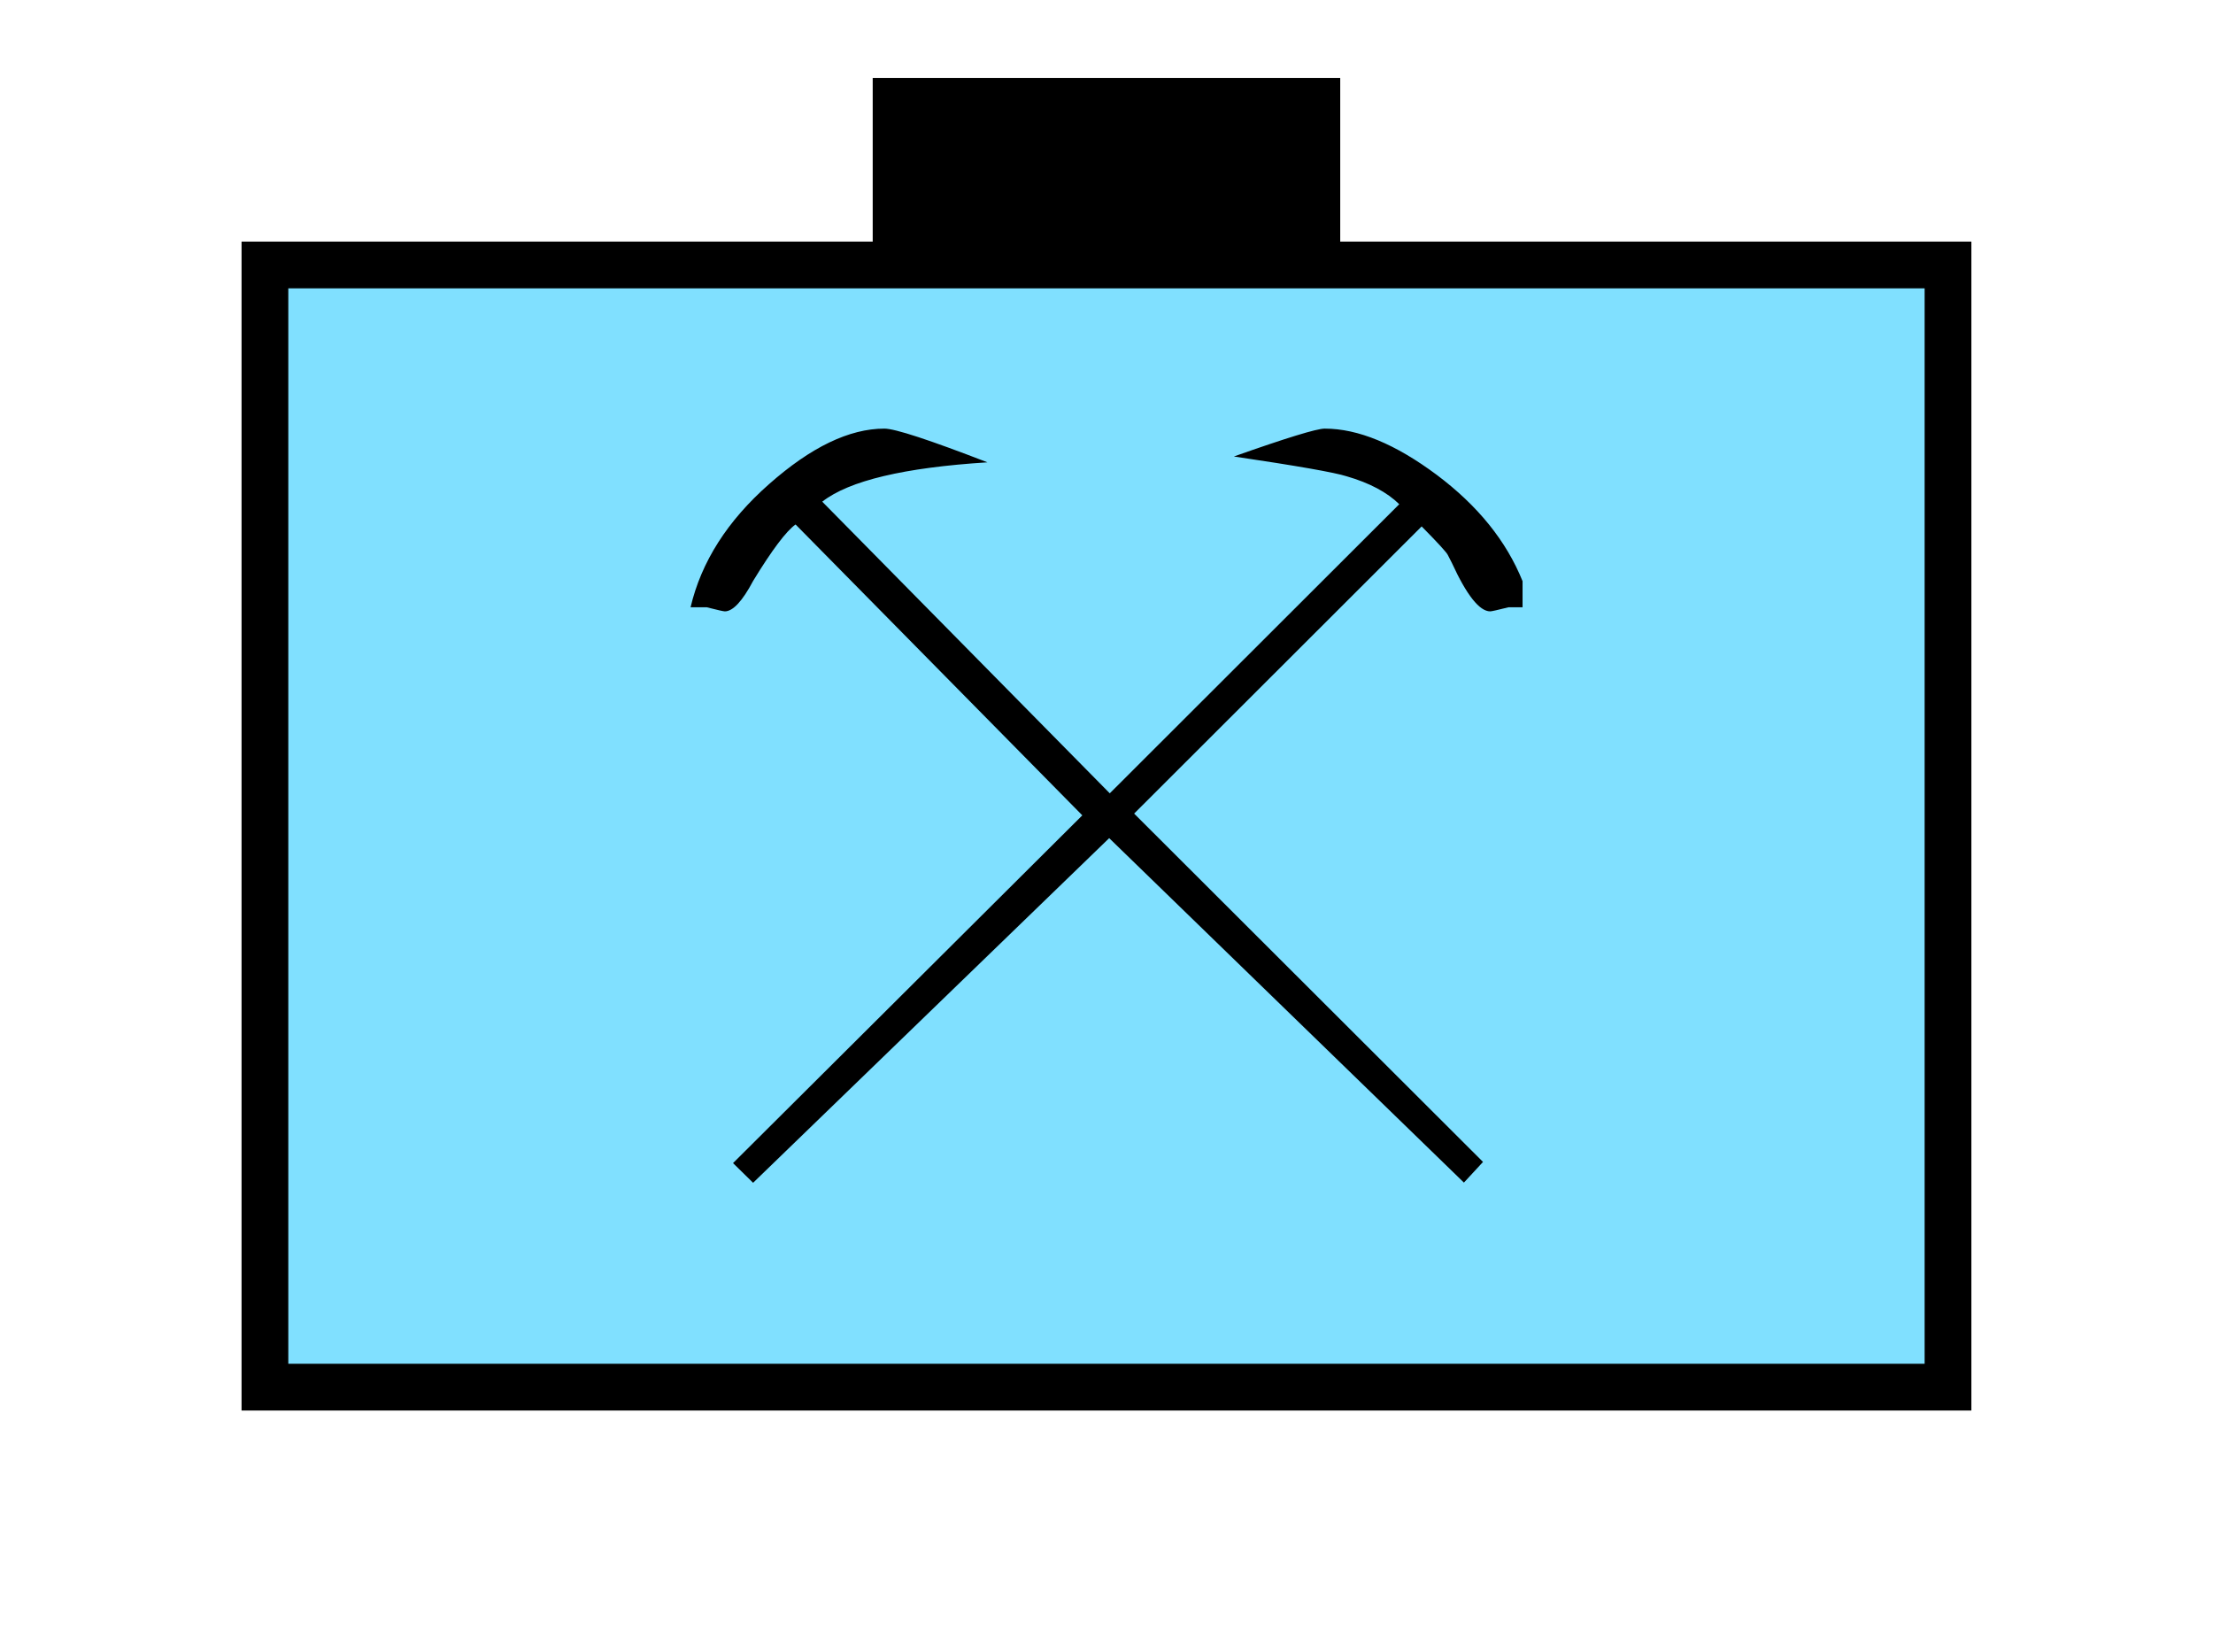 <?xml version="1.0" encoding="UTF-8" standalone="no"?>
<svg
   xmlns:dc="http://purl.org/dc/elements/1.1/"
   xmlns:cc="http://creativecommons.org/ns#"
   xmlns:rdf="http://www.w3.org/1999/02/22-rdf-syntax-ns#"
   xmlns:svg="http://www.w3.org/2000/svg"
   xmlns="http://www.w3.org/2000/svg"
   id="svg13"
   height="89.67mm"
   width="120.11mm"
   version="1.0">
  <defs
     id="defs3">
    <pattern
       y="0"
       x="0"
       height="6"
       width="6"
       patternUnits="userSpaceOnUse"
       id="EMFhbasepattern" />
  </defs>
  <path
     id="path5"
     d="  M 179.02,15.984   L 179.02,54.345   L 274.924,54.345   L 274.924,15.984   L 179.02,15.984   z "
     style="fill:#000000;fill-rule:evenodd;fill-opacity:1;stroke:none;" />
  <path
     id="path7"
     d="  M 54.345,54.345   L 54.345,284.514   L 399.598,284.514   L 399.598,54.345   L 54.345,54.345   z "
     style="fill:#80e0ff;fill-rule:evenodd;fill-opacity:1;stroke:none;" />
  <path
     id="path9"
     d="  M 54.345,54.345   L 399.598,54.345   L 399.598,284.514   L 54.345,284.514   z "
     style="fill:none;stroke:#000000;stroke-width:9.59px;stroke-linecap:butt;stroke-linejoin:miter;stroke-miterlimit:10;stroke-dasharray:none;stroke-opacity:1;" />
  <path
     id="path11"
     d="  M 309.449,124.555   C 307.211,125.114 305.972,125.394 305.693,125.394   C 303.495,125.394 300.858,122.077 297.821,115.444   L 296.982,113.806   C 296.702,113.246 294.904,111.288 291.627,107.971   L 232.646,166.872   L 304.214,238.32   L 300.298,242.556   L 227.531,171.907   L 154.485,242.596   L 150.369,238.56   L 222.017,167.232   L 163.196,107.572   C 161.278,108.931 158.361,112.807 154.485,119.16   C 152.287,123.316 150.329,125.394 148.691,125.394   C 148.411,125.394 147.172,125.114 144.974,124.555   C 144.695,124.555 143.576,124.555 141.658,124.555   C 143.855,115.244 149.21,106.813 157.801,99.26   C 166.353,91.708 174.225,87.912 181.418,87.912   C 183.615,87.912 190.648,90.229 202.556,94.825   C 185.494,95.904 174.185,98.581 168.67,102.897   L 227.651,162.716   L 287.032,103.416   C 284.554,100.979 280.958,99.06 276.282,97.702   C 273.805,96.903 266.053,95.544 253.106,93.626   C 263.855,89.83 270.089,87.912 271.727,87.912   C 278.64,87.912 286.272,91.108 294.704,97.382   C 303.135,103.696 309.009,110.968 312.326,119.2   L 312.326,124.555   C 310.648,124.555 309.689,124.555 309.449,124.555   z "
     style="fill:#000000;fill-rule:evenodd;fill-opacity:1;stroke:none;" />
</svg>
